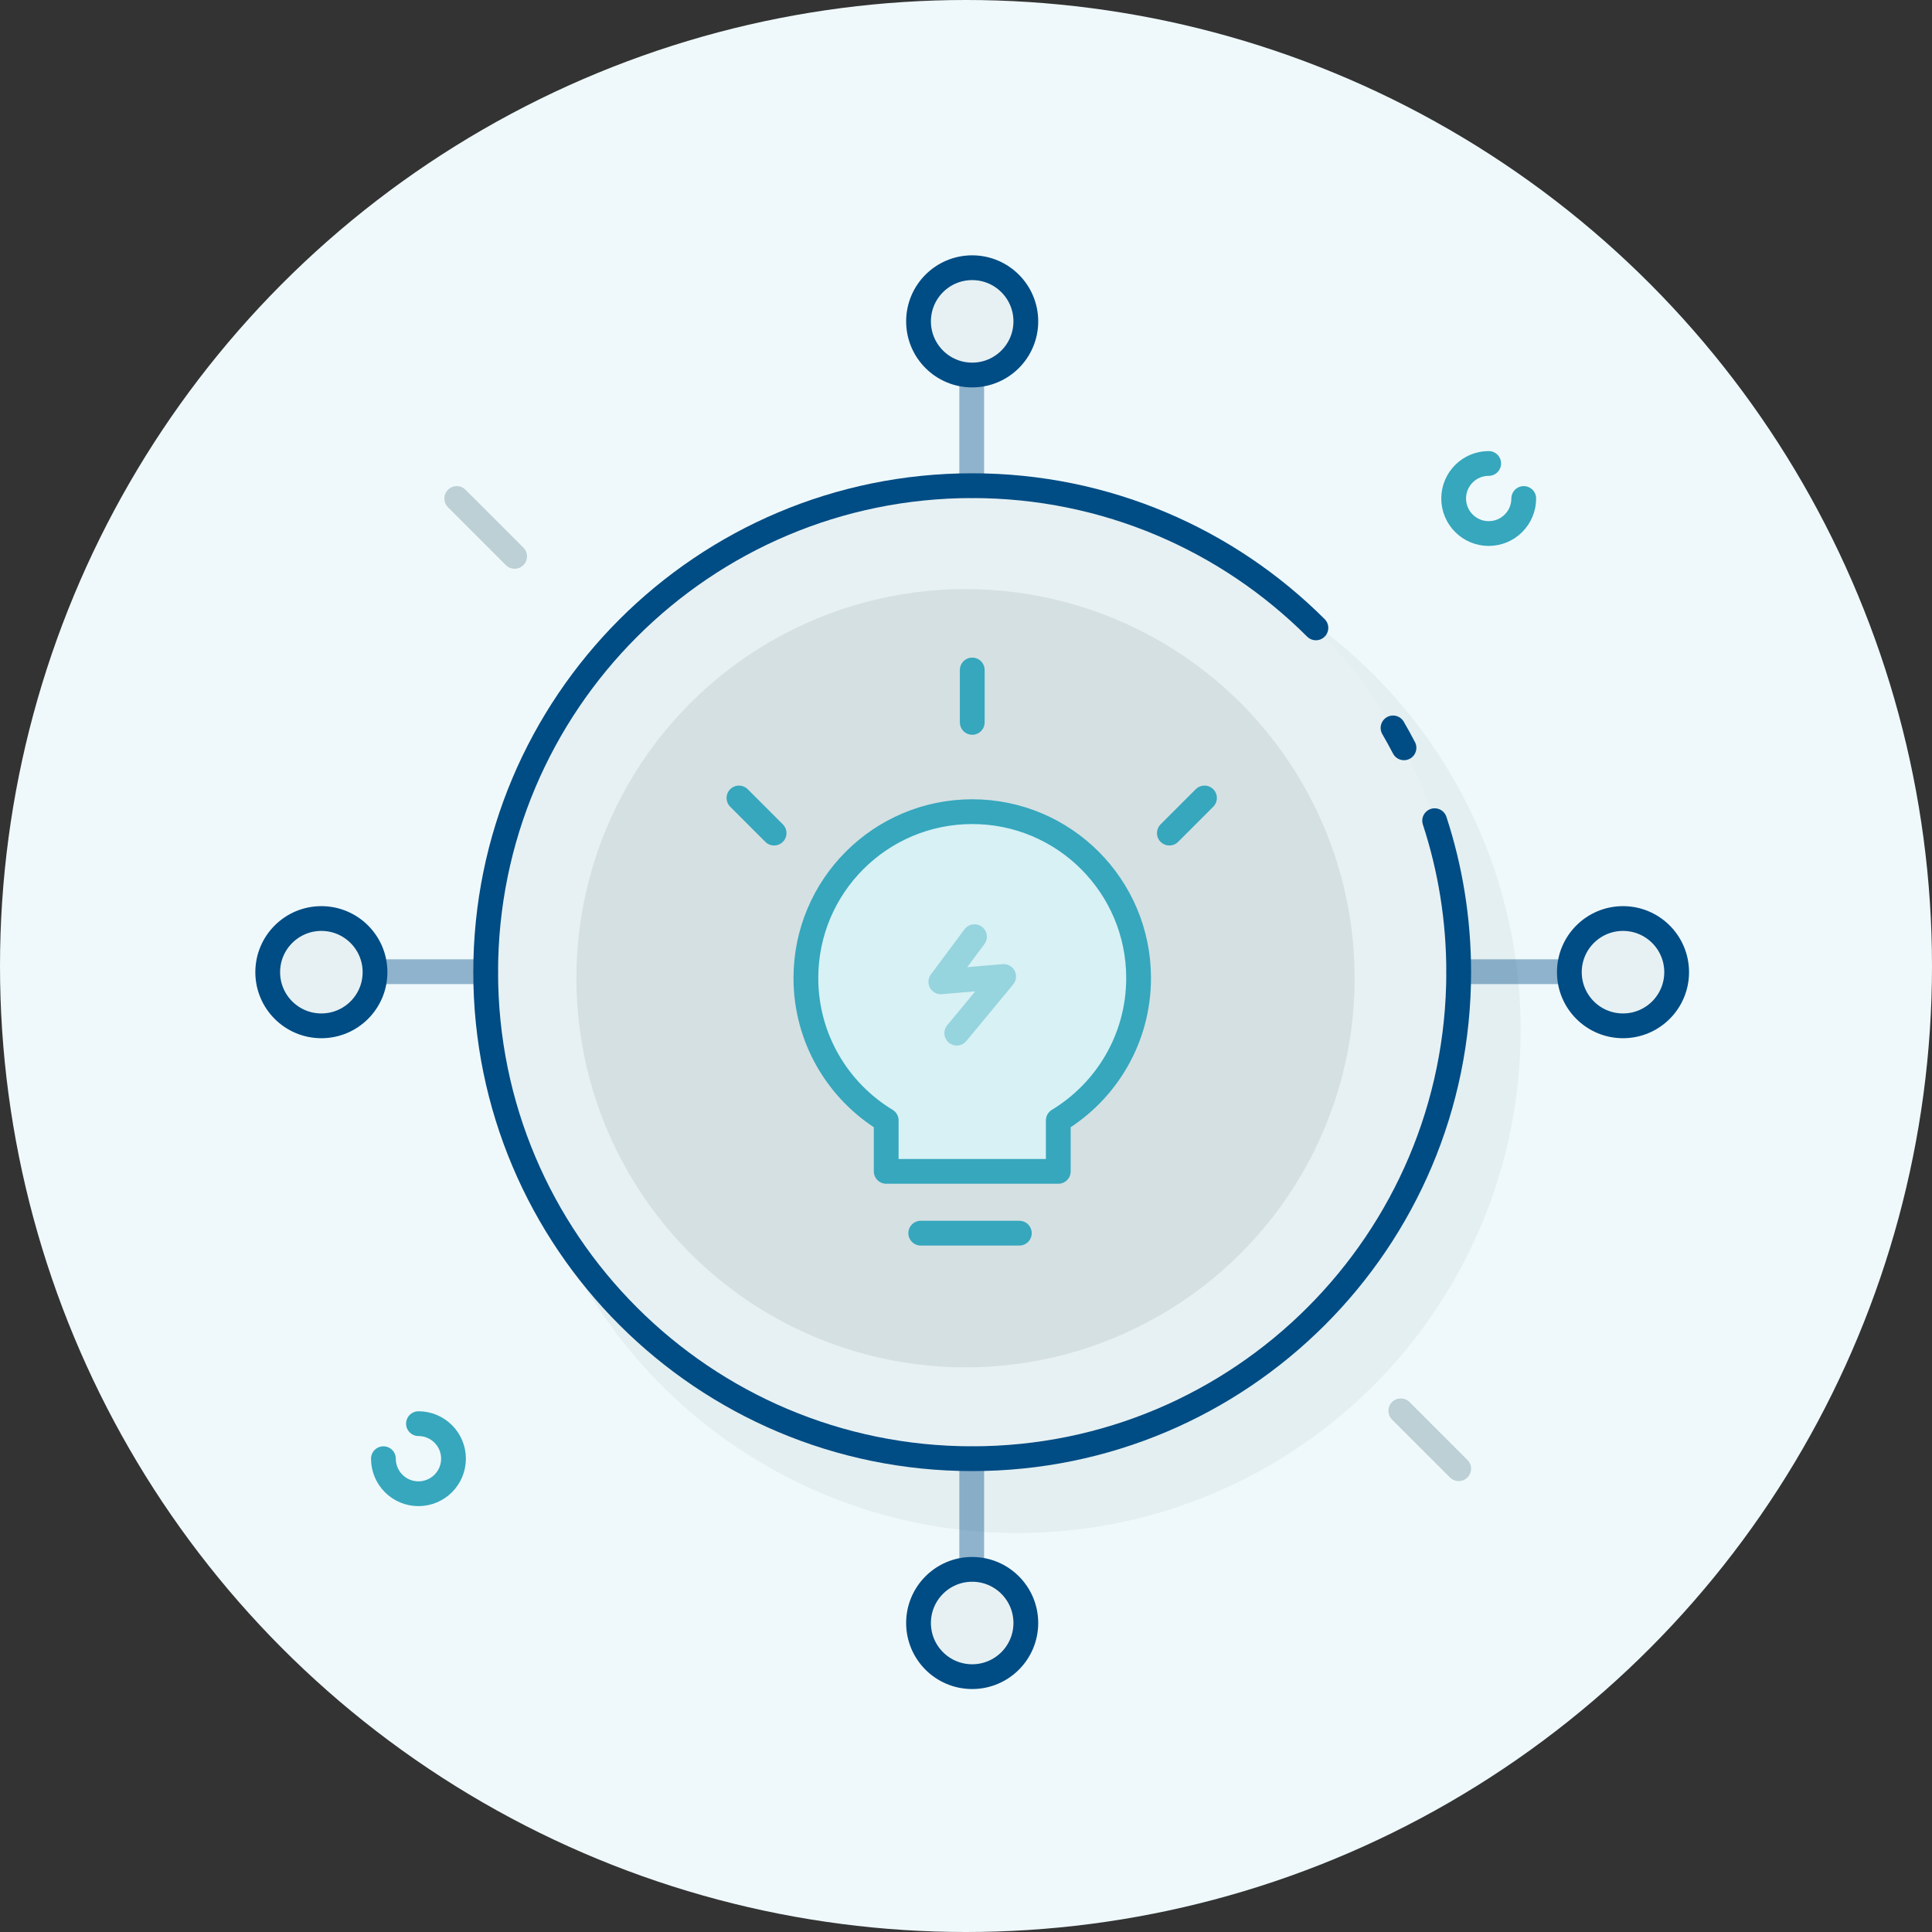 <svg width="156" height="156" viewBox="0 0 156 156" fill="none" xmlns="http://www.w3.org/2000/svg">
<rect x="0" y="0" width="156" height="156" fill="#333333" stroke="none"/>
<circle cx="78" cy="78" r="78" fill="#EFF9FB"/>
<circle opacity="0.1" cx="82.168" cy="83.168" r="40.615" fill="#72949B"/>
<circle cx="78.499" cy="78.499" r="39.283" fill="#E7F1F3"/>
<path d="M106.253 50.698C99.146 43.603 89.335 39.216 78.499 39.216C56.804 39.216 39.216 56.804 39.216 78.499C39.216 100.195 56.804 117.783 78.499 117.783C100.195 117.783 117.783 100.195 117.783 78.499C117.783 74.228 117.101 70.117 115.841 66.267M113.365 60.383C113.082 59.84 112.787 59.304 112.48 58.776" stroke="#004C84" stroke-width="2" stroke-linecap="round" stroke-linejoin="round"/>
<circle cx="77.962" cy="78.987" r="31.421" fill="#D5E0E2"/>
<path opacity="0.4" d="M36.879 40.251L41.553 44.924" stroke="#72949B" stroke-width="2" stroke-linecap="round" stroke-linejoin="round"/>
<path opacity="0.4" d="M113.109 113.917L117.783 118.59" stroke="#72949B" stroke-width="2" stroke-linecap="round" stroke-linejoin="round"/>
<path d="M123.035 40.251C123.035 41.814 121.768 43.081 120.206 43.081C118.643 43.081 117.376 41.814 117.376 40.251C117.376 38.689 118.643 37.422 120.206 37.422" stroke="#36A7BD" stroke-width="2" stroke-linecap="round" stroke-linejoin="round"/>
<path d="M33.789 114.954C35.351 114.954 36.618 116.22 36.618 117.783C36.618 119.346 35.351 120.612 33.789 120.612C32.226 120.612 30.959 119.346 30.959 117.783" stroke="#36A7BD" stroke-width="2" stroke-linecap="round" stroke-linejoin="round"/>
<path d="M85.452 90.469C89.339 88.115 91.937 83.846 91.937 78.971C91.937 71.552 85.923 65.538 78.505 65.538C71.086 65.538 65.072 71.552 65.072 78.971C65.072 83.846 67.67 88.115 71.557 90.469V94.582H85.452V90.469Z" fill="#D7F1F5"/>
<path d="M74.345 99.572H82.307M78.505 58.329V54.099M94.421 67.269L97.257 64.433M62.504 67.269L59.667 64.433M91.937 78.971C91.937 83.846 89.339 88.115 85.452 90.469V94.582H71.557V90.469C67.67 88.115 65.072 83.846 65.072 78.971C65.072 71.552 71.086 65.538 78.505 65.538C85.923 65.538 91.937 71.552 91.937 78.971Z" stroke="#36A7BD" stroke-width="2" stroke-linecap="round" stroke-linejoin="round"/>
<path opacity="0.4" d="M78.683 75.634L75.969 79.277L81.041 78.849L77.255 83.421" stroke="#36A7BD" stroke-width="2" stroke-linecap="round" stroke-linejoin="round"/>
<path opacity="0.4" d="M78.462 30.96L78.462 39.216" stroke="#004C84" stroke-width="2" stroke-linecap="round" stroke-linejoin="round"/>
<circle cx="78.499" cy="25.949" r="4.332" fill="#E7F1F3" stroke="#004C84" stroke-width="2"/>
<path opacity="0.4" d="M78.462 126.039L78.462 117.783" stroke="#004C84" stroke-width="2" stroke-linecap="round" stroke-linejoin="round"/>
<circle r="4.332" transform="matrix(1 0 0 -1 78.499 131.05)" fill="#E7F1F3" stroke="#004C84" stroke-width="2"/>
<path opacity="0.4" d="M126.04 78.461L117.783 78.461" stroke="#004C84" stroke-width="2" stroke-linecap="round" stroke-linejoin="round"/>
<circle cx="131.05" cy="78.499" r="4.332" transform="rotate(90 131.05 78.499)" fill="#E7F1F3" stroke="#004C84" stroke-width="2"/>
<path opacity="0.4" d="M30.959 78.461L39.216 78.461" stroke="#004C84" stroke-width="2" stroke-linecap="round" stroke-linejoin="round"/>
<circle r="4.332" transform="matrix(-4.37114e-08 1 1 4.37114e-08 25.949 78.499)" fill="#E7F1F3" stroke="#004C84" stroke-width="2"/>
</svg>
